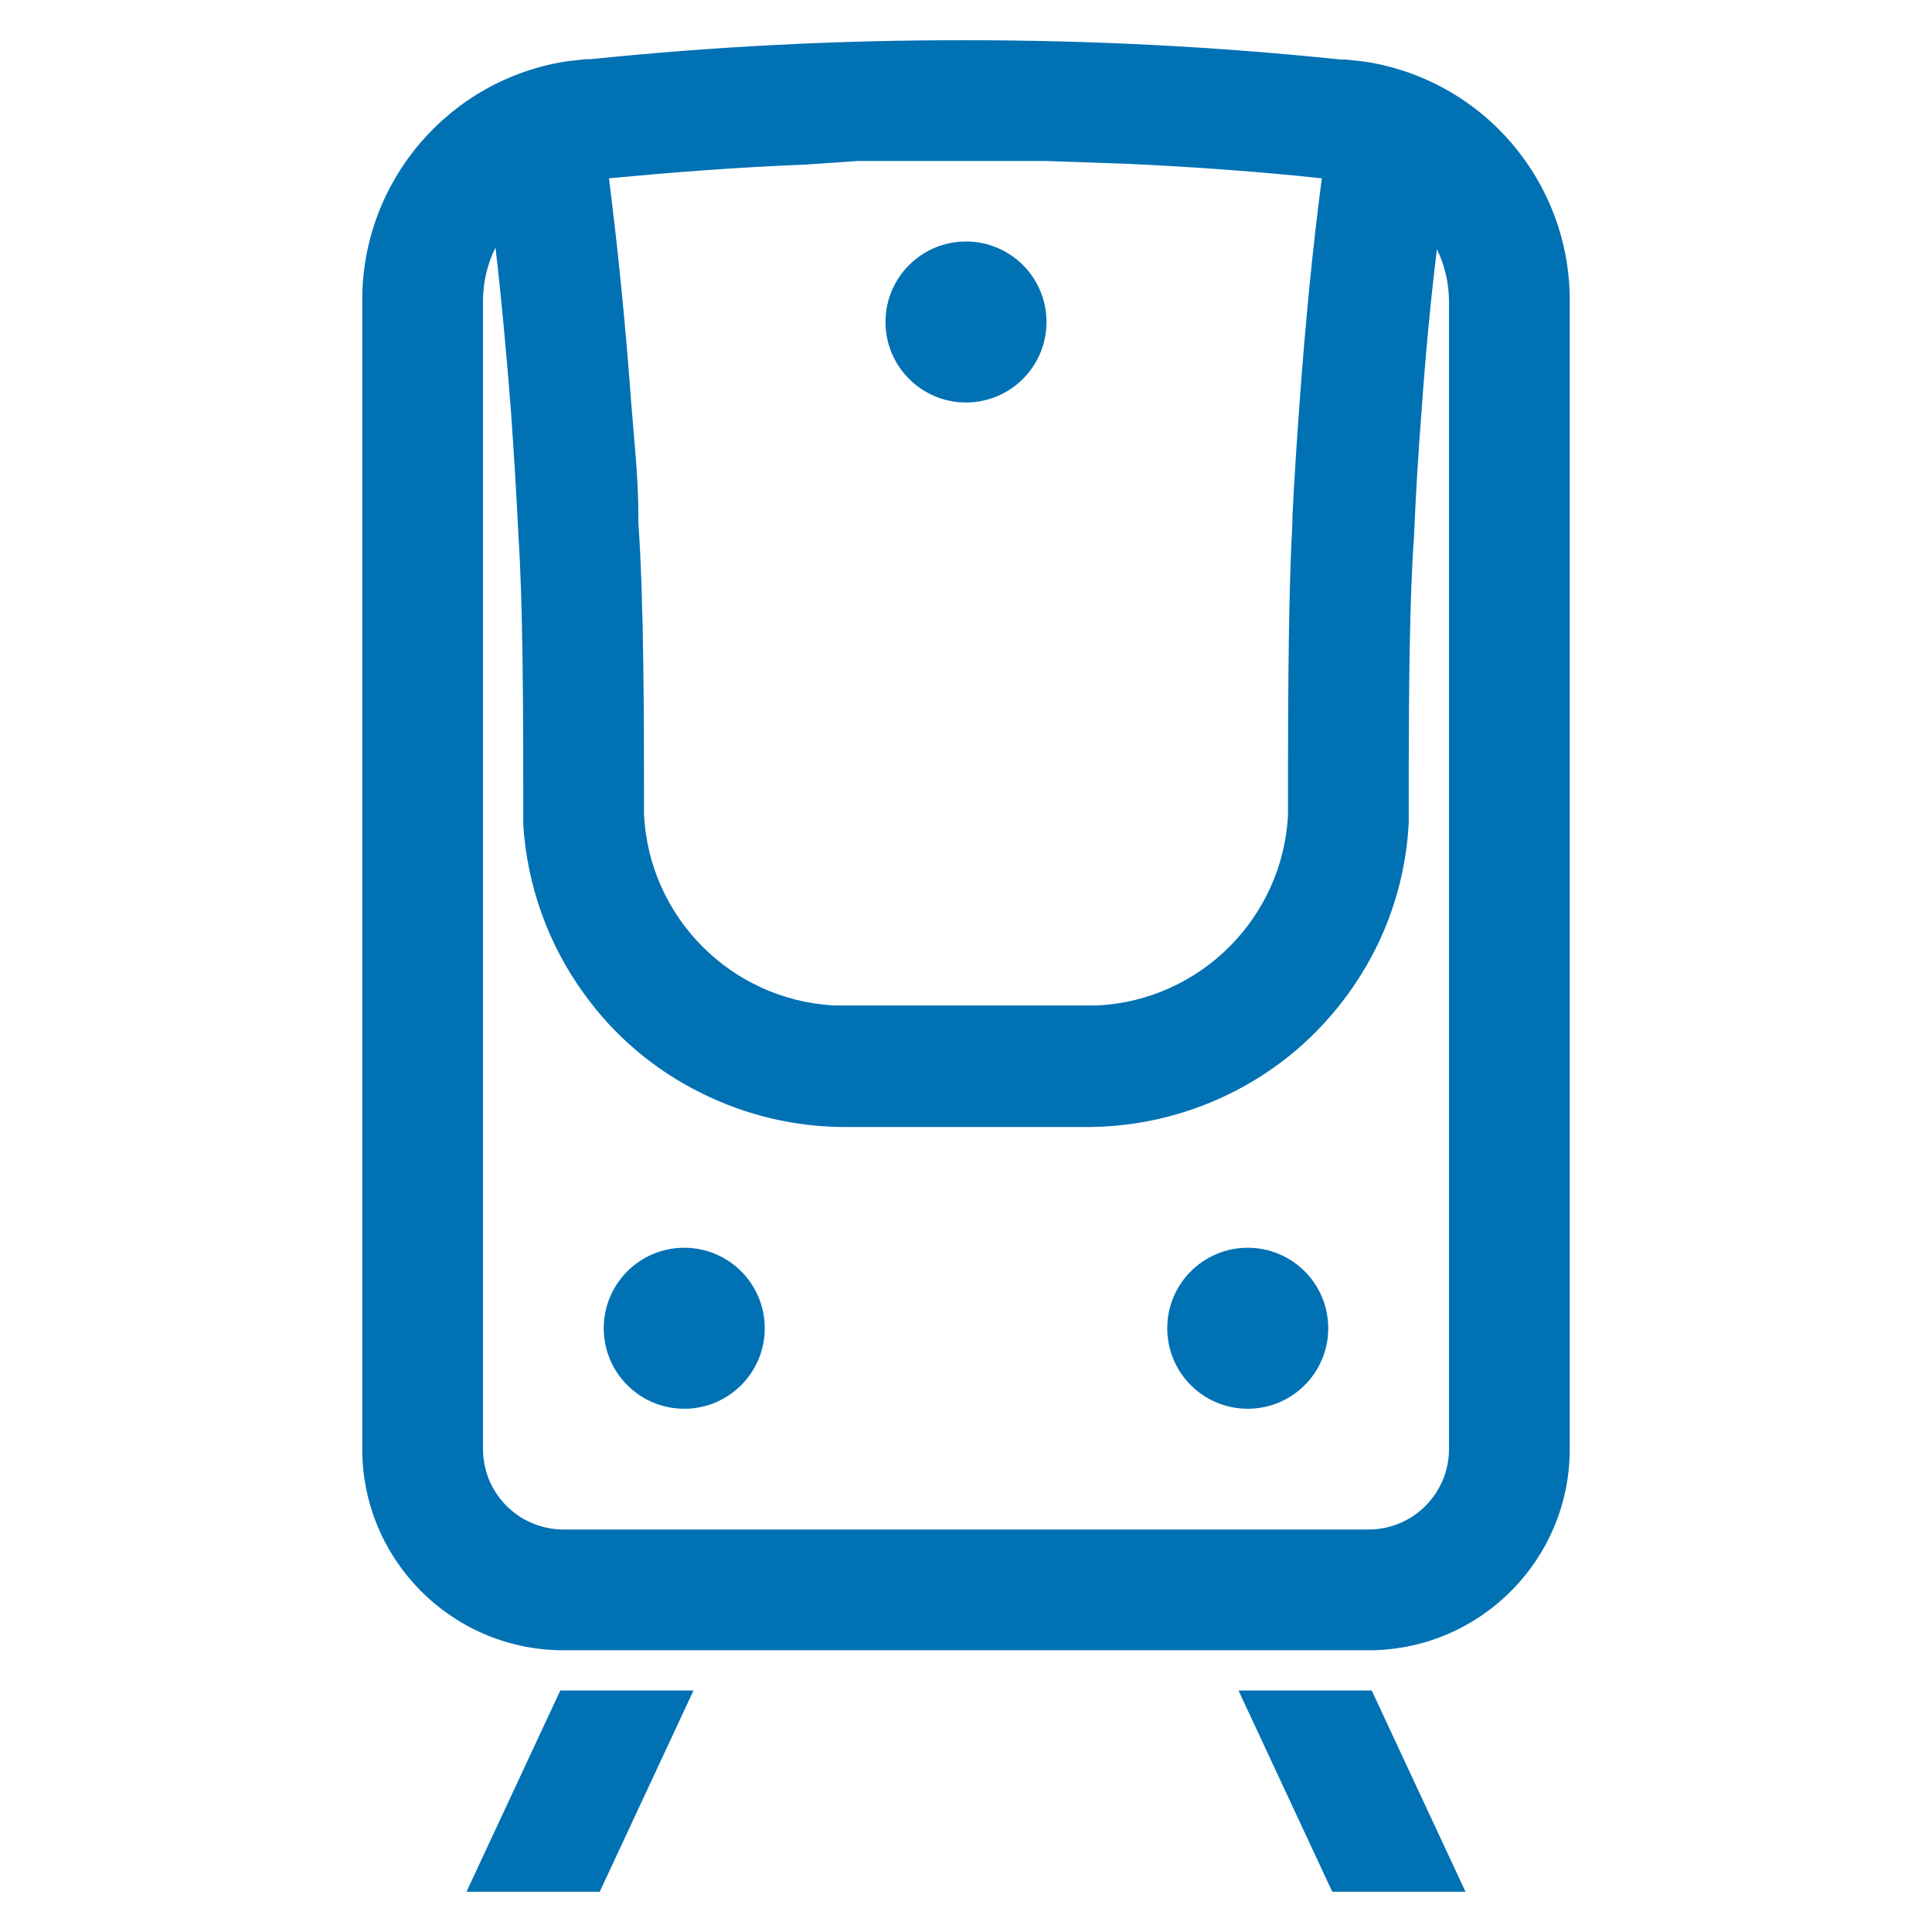<?xml version="1.0" encoding="UTF-8"?>
<svg width="48px" height="48px" viewBox="0 0 48 48" version="1.1" xmlns="http://www.w3.org/2000/svg" xmlns:xlink="http://www.w3.org/1999/xlink">
    <title>Transport / Train</title>
    <g id="Transport-/-Train" stroke="none" stroke-width="1" fill="none" fill-rule="evenodd">
        <path d="M34.08,42 L36.41,47 L33.1,47 L30.77,42 L34.08,42 Z M17.23,42 L14.9,47 L11.59,47 L13.92,42 L17.23,42 Z M24,1 C27.113,0.998 30.224,1.158 33.32,1.48 L33.32,1.48 L33.44,1.48 L33.9,1.53 C36.832,1.975 38.999,4.495 39,7.46 L39,7.46 L39,36 C39,38.73 36.81,40.956 34.08,41 L34.08,41 L13.92,41 C11.19,40.956 9,38.73 9,36 L9,36 L9,7.46 C8.996,4.491 11.164,1.965 14.1,1.52 L14.1,1.52 L14.56,1.47 L14.68,1.47 C17.776,1.151 20.887,0.994 24,1 Z M12.31,6.15 C12.109,6.558 12.003,7.005 12,7.46 L12,7.46 L12,36 C12,37.105 12.895,38 14,38 L14,38 L34,38 C35.105,38 36,37.105 36,36 L36,36 L36,7.46 C35.994,7.02 35.892,6.586 35.7,6.19 C35.55,7.41 35.42,8.76 35.32,10.19 C35.24,11.197 35.177,12.247 35.13,13.34 C35.019,14.857 35.003,17.168 35,19.056 L35,20.44 L34.975,20.783 C34.888,21.697 34.643,22.589 34.25,23.42 C33.756,24.457 33.047,25.378 32.17,26.12 C30.742,27.317 28.943,27.981 27.08,28 L27.08,28 L20.92,28 C19.701,27.988 18.5,27.697 17.41,27.15 C16.257,26.58 15.261,25.735 14.51,24.69 C13.615,23.456 13.091,21.992 13,20.47 L13,20.47 L13,20 L13,19.524 C12.999,17.563 12.991,14.98 12.88,13.3 C12.827,12.213 12.763,11.163 12.69,10.15 C12.58,8.77 12.46,7.42 12.31,6.15 Z M17,31 C18.105,31 19,31.895 19,33 C19,34.105 18.105,35 17,35 C15.895,35 15,34.105 15,33 C15,31.895 15.895,31 17,31 Z M31,31 C32.105,31 33,31.895 33,33 C33,34.105 32.105,35 31,35 C29.895,35 29,34.105 29,33 C29,31.895 29.895,31 31,31 Z M26,4 L21.3,4 L20,4.09 C18.22,4.16 16.62,4.29 15.13,4.43 C15.35,6.18 15.54,8.04 15.68,9.98 C15.75,10.91 15.86,11.83 15.86,12.83 L15.86,12.83 L15.86,12.98 C16,14.98 16,17.98 16,19.98 L16,19.98 L16,20.23 C16.124,22.785 18.156,24.835 20.71,24.98 L20.71,24.98 L27.28,24.98 C29.827,24.841 31.861,22.807 32,20.26 L32,20.26 L32,18.982 C32.003,17.025 32.017,14.63 32.11,12.98 L32.11,12.98 L32.11,12.83 C32.16,11.86 32.22,10.91 32.29,9.98 C32.43,8.04 32.61,6.18 32.84,4.43 C31.34,4.27 29.75,4.15 28,4.07 L28,4.07 L26,4 Z M24,6 C25.105,6 26,6.895 26,8 C26,9.105 25.105,10 24,10 L24,10 L23.851,9.995 C22.816,9.918 22,9.054 22,8 C22,6.895 22.895,6 24,6 Z" id="train" fill="#0071B3"></path>
    </g>
</svg>